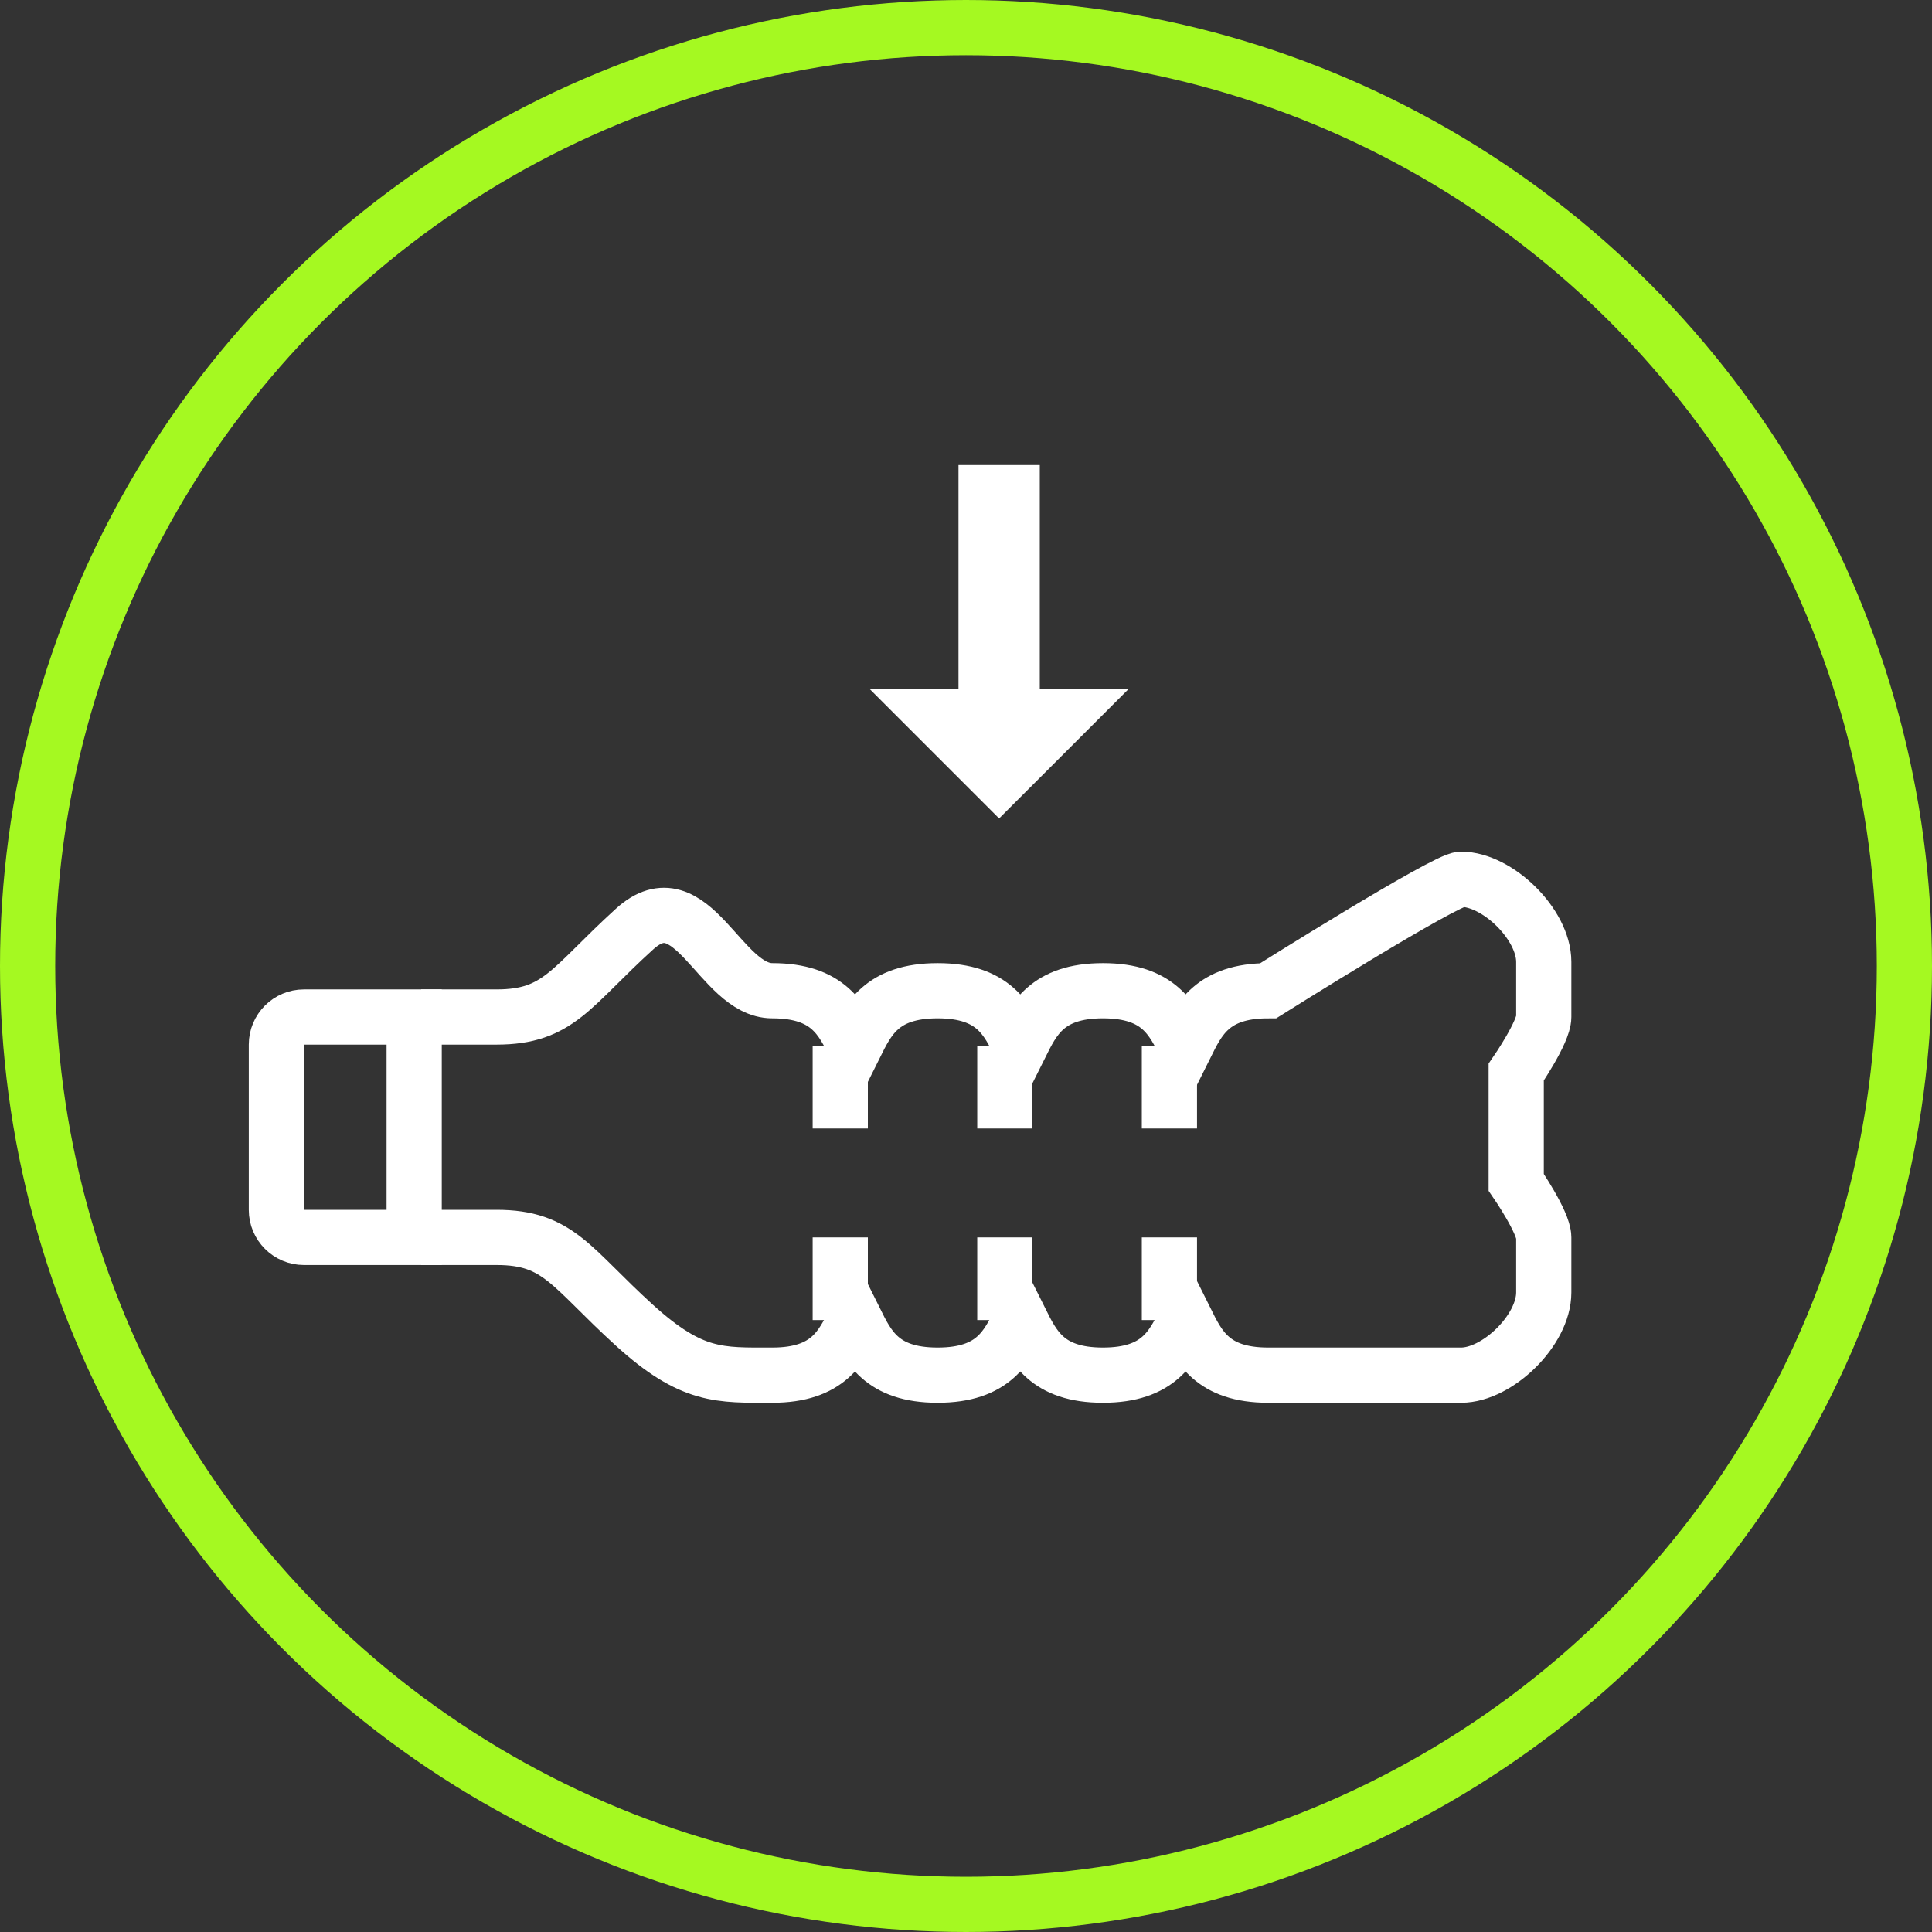 <?xml version="1.0" encoding="UTF-8" standalone="no"?>
<svg width="70px" height="70px" viewBox="0 0 70 70" version="1.1" xmlns="http://www.w3.org/2000/svg" xmlns:xlink="http://www.w3.org/1999/xlink">
    <rect x="0" y="0" width="70" height="70" fill="#333333" stroke="none"/>
    <!-- Generator: sketchtool 43.1 (39012) - http://www.bohemiancoding.com/sketch -->
    <title>press-bottle</title>
    <desc>Created with sketchtool.</desc>
    <defs></defs>
    <g id="Desktop" stroke="none" stroke-width="1" fill="none" fill-rule="evenodd">
        <g id="01-index" transform="translate(-218, -5860)">
            <g id="disciplines" transform="translate(150, 5161)">
                <g id="Group-22" transform="translate(44, 217)">
                    <g id="press-bottle" transform="translate(24, 482)">
                        <path d="M34.728,24.969 L34.728,16.85 L37.673,16.85 L37.673,24.969 L40.886,24.969 L36.2,29.654 L31.515,24.969 L34.728,24.969 Z" id="Combined-Shape" fill="#FFFFFF"></path>
                        <path d="M11.012,44.834 L15.006,44.834 L15.006,36.848 L11.012,36.848 C10.461,36.848 10.014,37.296 10.014,37.847 L10.014,43.836 C10.014,44.387 10.461,44.834 11.012,44.834 Z" id="Stroke-3" stroke="#FFFFFF" stroke-width="2"></path>
                        <path d="M15.26,36.848 L17.991,36.848 C20.247,36.848 20.672,35.767 22.991,33.662 C25.073,31.771 26.084,35.896 27.982,35.896 C30.029,35.896 30.507,36.95 30.977,37.893 C31.447,36.95 31.925,35.896 33.972,35.896 C36.019,35.896 36.496,36.95 36.966,37.893 C37.437,36.95 37.915,35.896 39.962,35.896 C42.008,35.896 42.486,36.949 42.956,37.892 C43.426,36.949 43.904,35.896 45.951,35.896 C45.951,35.896 52.376,31.857 52.939,31.857 C54.249,31.857 55.933,33.48 55.933,34.852 L55.933,36.848 C55.933,37.394 54.935,38.845 54.935,38.845 L54.935,42.837 C54.935,42.837 55.933,44.288 55.933,44.834 L55.933,46.83 C55.933,48.203 54.249,49.825 52.939,49.825 L45.951,49.825 C43.904,49.825 43.426,48.771 42.956,47.828 C42.486,48.771 42.008,49.825 39.962,49.825 C37.915,49.825 37.437,48.771 36.966,47.828 C36.496,48.771 36.019,49.825 33.972,49.825 C31.925,49.825 31.447,48.771 30.977,47.828 C30.507,48.771 30.029,49.825 27.982,49.825 C26.084,49.825 25.073,49.911 22.991,48.021 C20.672,45.915 20.247,44.834 17.991,44.834 L15.26,44.834" id="Stroke-5" stroke="#FFFFFF" stroke-width="2"></path>
                        <path d="M30.444,47.829 L30.444,44.834" id="Stroke-7" stroke="#FFFFFF" stroke-width="2"></path>
                        <path d="M36.407,47.829 L36.407,44.834" id="Stroke-9" stroke="#FFFFFF" stroke-width="2"></path>
                        <path d="M42.37,47.829 L42.37,44.834" id="Stroke-11" stroke="#FFFFFF" stroke-width="2"></path>
                        <path d="M42.37,40.887 L42.37,37.892" id="Stroke-13" stroke="#FFFFFF" stroke-width="2"></path>
                        <path d="M36.407,40.887 L36.407,37.892" id="Stroke-15" stroke="#FFFFFF" stroke-width="2"></path>
                        <path d="M30.444,40.887 L30.444,37.892" id="Stroke-17" stroke="#FFFFFF" stroke-width="2"></path>
                        <circle id="Oval-3" stroke="#A5F921" stroke-width="2" cx="35" cy="35" r="34"></circle>
                    </g>
                </g>
            </g>
        </g>
    </g>
</svg>